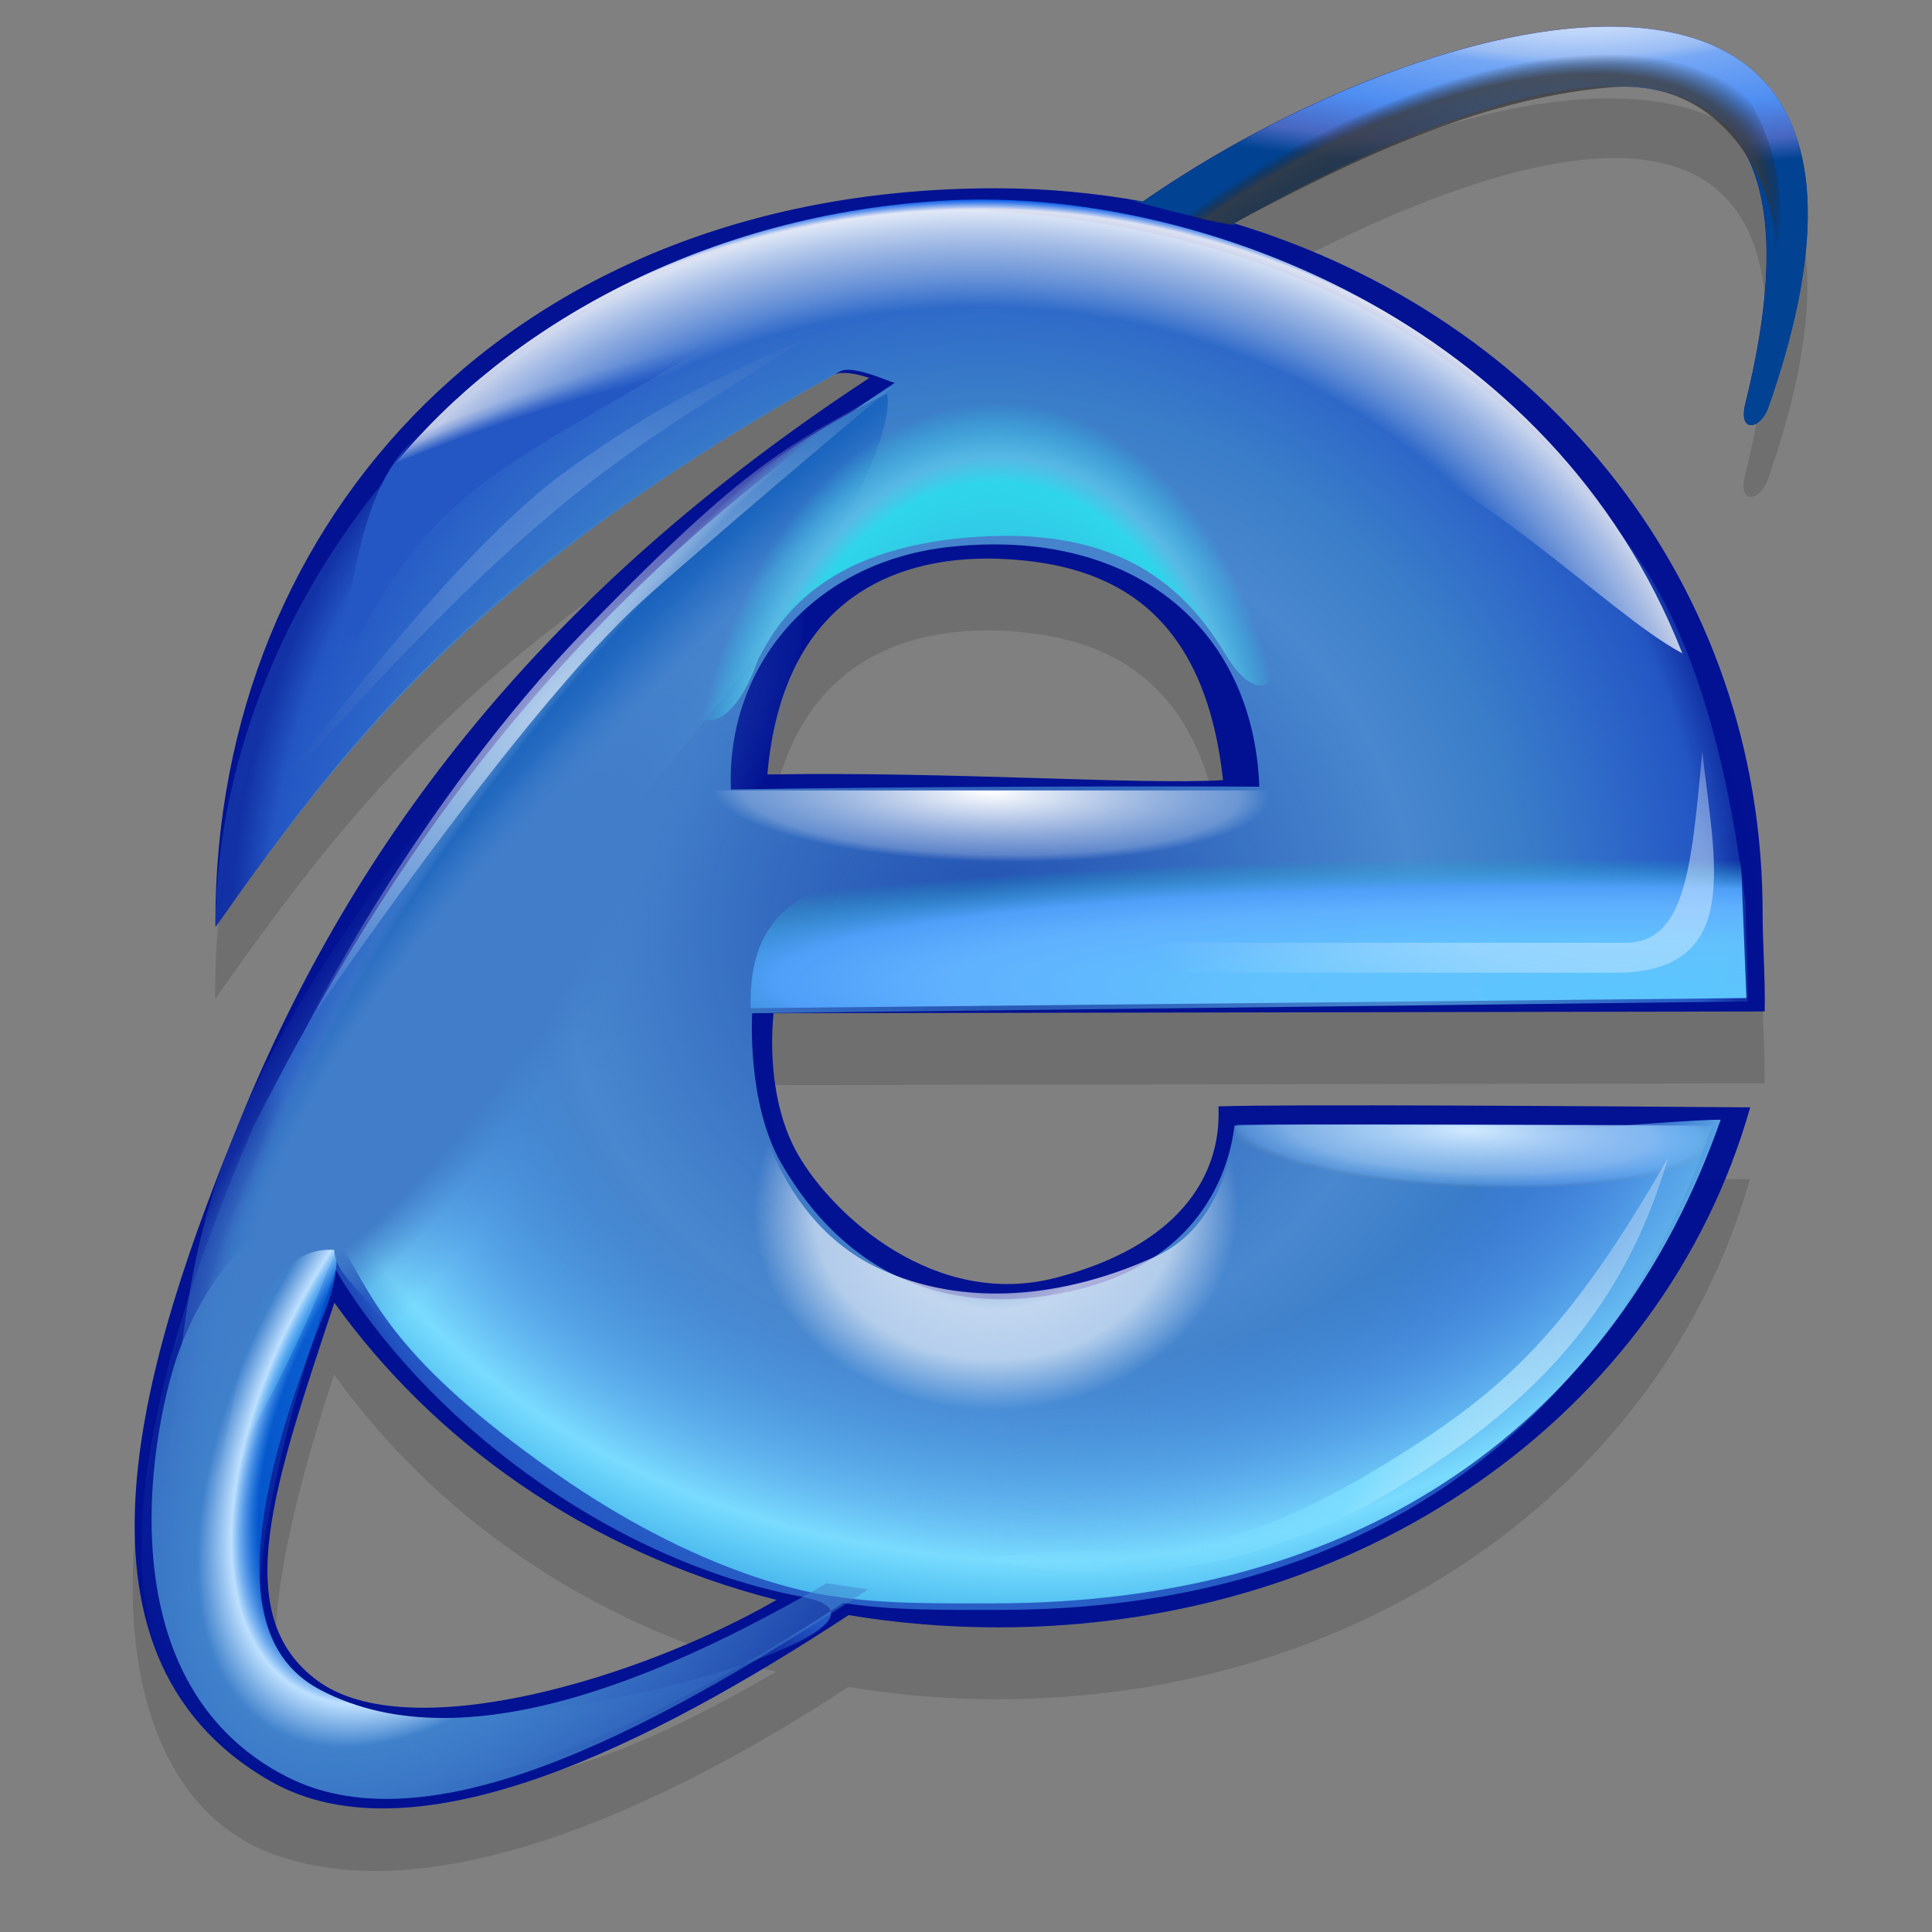 <?xml version="1.0" encoding="UTF-8" standalone="no"?>
<!-- Created with Inkscape (http://www.inkscape.org/) -->

<svg
   width="256mm"
   height="256mm"
   viewBox="0 0 256 256"
   version="1.1"
   id="svg1"
   inkscape:version="1.3.2 (091e20ef0f, 2023-11-25)"
   sodipodi:docname="internet-explorer6.svg"
   xml:space="preserve"
   xmlns:inkscape="http://www.inkscape.org/namespaces/inkscape"
   xmlns:sodipodi="http://sodipodi.sourceforge.net/DTD/sodipodi-0.dtd"
   xmlns:xlink="http://www.w3.org/1999/xlink"
   xmlns="http://www.w3.org/2000/svg"
   xmlns:svg="http://www.w3.org/2000/svg"
   xmlns:rdf="http://www.w3.org/1999/02/22-rdf-syntax-ns#"
   xmlns:cc="http://creativecommons.org/ns#"
   xmlns:dc="http://purl.org/dc/elements/1.1/"><rect x="0" y="0" width="256" height="256" fill="#808080" stroke="none"/><defs
     id="defs1"><linearGradient
       id="linearGradient90"
       inkscape:collect="always"><stop
         style="stop-color:#2457c3;stop-opacity:1;"
         offset="0"
         id="stop91" /><stop
         style="stop-color:#2457c3;stop-opacity:1;"
         offset="0.771"
         id="stop93" /><stop
         style="stop-color:#2457c3;stop-opacity:0.247;"
         offset="0.912"
         id="stop94" /><stop
         style="stop-color:#2457c3;stop-opacity:0;"
         offset="1"
         id="stop92" /></linearGradient><linearGradient
       id="linearGradient83"
       inkscape:collect="always"><stop
         style="stop-color:#191919;stop-opacity:0.967;"
         offset="0"
         id="stop84" /><stop
         style="stop-color:#333333;stop-opacity:0.702;"
         offset="0.832"
         id="stop88" /><stop
         style="stop-color:#3a3a3a;stop-opacity:0.8;"
         offset="0.915"
         id="stop86" /><stop
         style="stop-color:#1a1a1a;stop-opacity:0;"
         offset="0.977"
         id="stop87" /><stop
         style="stop-color:#1f1f1f;stop-opacity:0;"
         offset="1"
         id="stop85" /></linearGradient><linearGradient
       id="linearGradient79"
       inkscape:collect="always"><stop
         style="stop-color:#7adcfe;stop-opacity:0;"
         offset="0"
         id="stop80" /><stop
         style="stop-color:#7adcfe;stop-opacity:0.996;"
         offset="0.5"
         id="stop83" /><stop
         style="stop-color:#fefcfc;stop-opacity:0.313;"
         offset="1"
         id="stop81" /></linearGradient><linearGradient
       id="linearGradient75"
       inkscape:collect="always"><stop
         style="stop-color:#929292;stop-opacity:0;"
         offset="0"
         id="stop76" /><stop
         style="stop-color:#58a4f8;stop-opacity:0;"
         offset="0.479"
         id="stop78" /><stop
         style="stop-color:#7adcfe;stop-opacity:0.996"
         offset="0.73"
         id="stop79" /><stop
         style="stop-color:#00ddff;stop-opacity:0;"
         offset="1"
         id="stop77" /></linearGradient><linearGradient
       id="linearGradient71"
       inkscape:collect="always"><stop
         style="stop-color:#fbfdff;stop-opacity:0;"
         offset="0"
         id="stop72" /><stop
         style="stop-color:#fbfdff;stop-opacity:0.687;"
         offset="0.5"
         id="stop74" /><stop
         style="stop-color:#fbfdff;stop-opacity:0.601;"
         offset="0.75"
         id="stop75" /><stop
         style="stop-color:#fbfdff;stop-opacity:0;"
         offset="1"
         id="stop73" /></linearGradient><linearGradient
       id="linearGradient67"
       inkscape:collect="always"><stop
         style="stop-color:#417dc9;stop-opacity:1;"
         offset="0"
         id="stop68" /><stop
         style="stop-color:#417dc9;stop-opacity:1;"
         offset="0.5"
         id="stop70" /><stop
         style="stop-color:#417dc9;stop-opacity:0.243;"
         offset="0.75"
         id="stop71" /><stop
         style="stop-color:#417dc9;stop-opacity:0;"
         offset="1"
         id="stop69" /></linearGradient><linearGradient
       id="linearGradient61"
       inkscape:collect="always"><stop
         style="stop-color:#3d78c7;stop-opacity:1"
         offset="0"
         id="stop61" /><stop
         style="stop-color:#3f7bc8;stop-opacity:1"
         offset="0.419"
         id="stop67" /><stop
         style="stop-color:#4988cf;stop-opacity:1"
         offset="0.508"
         id="stop66" /><stop
         style="stop-color:#4684cd;stop-opacity:1"
         offset="0.714"
         id="stop63" /><stop
         style="stop-color:#1e67c0;stop-opacity:1"
         offset="0.893"
         id="stop64" /><stop
         style="stop-color:#1962bc;stop-opacity:1"
         offset="0.956"
         id="stop65" /><stop
         style="stop-color:#3a74c4;stop-opacity:0;"
         offset="1"
         id="stop62" /></linearGradient><linearGradient
       id="linearGradient54"
       inkscape:collect="always"><stop
         style="stop-color:#fbfeff;stop-opacity:0.342;"
         offset="0"
         id="stop55" /><stop
         style="stop-color:#fbfeff;stop-opacity:0.357;"
         offset="0.18"
         id="stop89" /><stop
         style="stop-color:#fbfeff;stop-opacity:0.3;"
         offset="0.359"
         id="stop90" /><stop
         style="stop-color:#929494;stop-opacity:0;"
         offset="1"
         id="stop56" /></linearGradient><linearGradient
       id="linearGradient53"
       inkscape:collect="always"><stop
         style="stop-color:#f7fbff;stop-opacity:0.649;"
         offset="0"
         id="stop53" /><stop
         style="stop-color:#f7fbff;stop-opacity:0;"
         offset="1"
         id="stop54" /></linearGradient><linearGradient
       id="linearGradient52"
       inkscape:collect="always"><stop
         style="stop-color:#3a7dc8;stop-opacity:0.586;"
         offset="0"
         id="stop48" /><stop
         style="stop-color:#008eff;stop-opacity:0.481;"
         offset="0.449"
         id="stop49" /><stop
         style="stop-color:#bee0ff;stop-opacity:1;"
         offset="0.499"
         id="stop50" /><stop
         style="stop-color:#4081cb;stop-opacity:1"
         offset="0.562"
         id="stop51" /><stop
         style="stop-color:#4081cb;stop-opacity:0.469;"
         offset="1"
         id="stop52" /></linearGradient><linearGradient
       id="linearGradient43"
       inkscape:collect="always"><stop
         style="stop-color:#ffffff;stop-opacity:1;"
         offset="0"
         id="stop43" /><stop
         style="stop-color:#ffffff;stop-opacity:0.498;"
         offset="0.5"
         id="stop45" /><stop
         style="stop-color:#ffffff;stop-opacity:0.247;"
         offset="0.77"
         id="stop46" /><stop
         style="stop-color:#ffffff;stop-opacity:0;"
         offset="0.861"
         id="stop47" /><stop
         style="stop-color:#ffffff;stop-opacity:0;"
         offset="1"
         id="stop44" /></linearGradient><linearGradient
       id="linearGradient38"
       inkscape:collect="always"><stop
         style="stop-color:#d1e9ff;stop-opacity:1;"
         offset="0"
         id="stop39" /><stop
         style="stop-color:#b9ddff;stop-opacity:0.498;"
         offset="0.733"
         id="stop41" /><stop
         style="stop-color:#94cbff;stop-opacity:0.247;"
         offset="0.923"
         id="stop42" /><stop
         style="stop-color:#888888;stop-opacity:0;"
         offset="1"
         id="stop40" /></linearGradient><linearGradient
       id="linearGradient33"
       inkscape:collect="always"><stop
         style="stop-color:#3a7dc8;stop-opacity:0.586;"
         offset="0"
         id="stop34" /><stop
         style="stop-color:#4988cf;stop-opacity:1"
         offset="0.371"
         id="stop36" /><stop
         style="stop-color:#3a7dc8;stop-opacity:1;"
         offset="0.469"
         id="stop37" /><stop
         style="stop-color:#3c86e5;stop-opacity:0.584;"
         offset="0.625"
         id="stop38" /><stop
         style="stop-color:#3b81d6;stop-opacity:0.29;"
         offset="0.655"
         id="stop82" /><stop
         style="stop-color:#3a7dc8;stop-opacity:0;"
         offset="1"
         id="stop35" /></linearGradient><linearGradient
       id="linearGradient31"
       inkscape:collect="always"><stop
         style="stop-color:#dceeff;stop-opacity:0.512;"
         offset="0"
         id="stop31" /><stop
         style="stop-color:#deefff;stop-opacity:0.399;"
         offset="0.5"
         id="stop33" /><stop
         style="stop-color:#e1f0ff;stop-opacity:0;"
         offset="1"
         id="stop32" /></linearGradient><linearGradient
       id="linearGradient30"
       inkscape:collect="always"><stop
         style="stop-color:#5dc6fd;stop-opacity:0.992"
         offset="0"
         id="stop26" /><stop
         style="stop-color:#62c2fd;stop-opacity:0.992"
         offset="0.379"
         id="stop27" /><stop
         style="stop-color:#5fb1fe;stop-opacity:1"
         offset="0.644"
         id="stop28" /><stop
         style="stop-color:#4f9ef8;stop-opacity:1"
         offset="0.789"
         id="stop29" /><stop
         style="stop-color:#22a5c0;stop-opacity:0;"
         offset="1"
         id="stop30" /></linearGradient><linearGradient
       id="linearGradient25"
       inkscape:collect="always"><stop
         style="stop-color:#2ae2ef;stop-opacity:0;"
         offset="0"
         id="stop21" /><stop
         style="stop-color:#2ae2ef;stop-opacity:0.864;"
         offset="0.743"
         id="stop22" /><stop
         style="stop-color:#60d1ef;stop-opacity:0.675;"
         offset="0.796"
         id="stop23" /><stop
         style="stop-color:#2ae2ef;stop-opacity:0;"
         offset="0.906"
         id="stop24" /><stop
         style="stop-color:#2ae2ef;stop-opacity:0;"
         offset="1"
         id="stop25" /></linearGradient><linearGradient
       id="linearGradient19"
       inkscape:collect="always"><stop
         style="stop-color:#f8fcff;stop-opacity:0;"
         offset="0"
         id="stop15" /><stop
         style="stop-color:#f3ffff;stop-opacity:0;"
         offset="0.831"
         id="stop16" /><stop
         style="stop-color:#d5e3f1;stop-opacity:0.508;"
         offset="0.894"
         id="stop17" /><stop
         style="stop-color:#fbfeff;stop-opacity:0.883;"
         offset="0.969"
         id="stop18" /><stop
         style="stop-color:#0069ff;stop-opacity:0.798;"
         offset="0.983"
         id="stop20" /><stop
         style="stop-color:#fcfeff;stop-opacity:0;"
         offset="1"
         id="stop19" /></linearGradient><linearGradient
       id="linearGradient3"
       inkscape:collect="always"><stop
         style="stop-color:#edf7ff;stop-opacity:1;"
         offset="0"
         id="stop3" /><stop
         style="stop-color:#cbdefb;stop-opacity:1;"
         offset="0.095"
         id="stop7" /><stop
         style="stop-color:#9bbdf4;stop-opacity:1;"
         offset="0.288"
         id="stop6" /><stop
         style="stop-color:#75a7f4;stop-opacity:1;"
         offset="0.35"
         id="stop8" /><stop
         style="stop-color:#4e8df1;stop-opacity:1;"
         offset="0.644"
         id="stop5" /><stop
         style="stop-color:#4867c1;stop-opacity:1;"
         offset="0.865"
         id="stop9" /><stop
         style="stop-color:#014392;stop-opacity:1;"
         offset="1"
         id="stop4" /></linearGradient><radialGradient
       inkscape:collect="always"
       xlink:href="#linearGradient3"
       id="radialGradient4"
       cx="203.849"
       cy="2.774"
       fx="203.849"
       fy="2.774"
       r="44.277"
       gradientTransform="matrix(1.87,-0.006,0.002,0.479,-172.601,1.18)"
       gradientUnits="userSpaceOnUse" /><radialGradient
       inkscape:collect="always"
       xlink:href="#linearGradient19"
       id="radialGradient14"
       gradientUnits="userSpaceOnUse"
       gradientTransform="matrix(0.991,-0.018,0.016,0.88,-3.208,16.165)"
       cx="131.669"
       cy="119.282"
       fx="131.669"
       fy="119.282"
       r="106.737" /><radialGradient
       inkscape:collect="always"
       xlink:href="#linearGradient25"
       id="radialGradient20"
       gradientUnits="userSpaceOnUse"
       gradientTransform="matrix(0.416,0.011,-0.017,0.614,73.064,44.181)"
       cx="144.044"
       cy="108.989"
       fx="144.044"
       fy="108.989"
       r="106.737" /><radialGradient
       inkscape:collect="always"
       xlink:href="#linearGradient30"
       id="radialGradient25"
       gradientUnits="userSpaceOnUse"
       gradientTransform="matrix(1.433,0.023,-0.003,0.167,-106.417,101.036)"
       cx="230.24"
       cy="152.104"
       fx="230.24"
       fy="152.104"
       r="106.737" /><radialGradient
       inkscape:collect="always"
       xlink:href="#linearGradient31"
       id="radialGradient32"
       cx="222.738"
       cy="122.011"
       fx="222.738"
       fy="122.011"
       r="43.765"
       gradientTransform="matrix(1.705,0.006,-0.002,0.616,-156.776,40.48)"
       gradientUnits="userSpaceOnUse" /><radialGradient
       inkscape:collect="always"
       xlink:href="#linearGradient33"
       id="radialGradient35"
       cx="130.016"
       cy="121.935"
       fx="130.016"
       fy="121.935"
       r="106.418"
       gradientTransform="matrix(1.435,-0.03,0.03,1.424,-59.414,-46.318)"
       gradientUnits="userSpaceOnUse" /><radialGradient
       inkscape:collect="always"
       xlink:href="#linearGradient38"
       id="radialGradient40"
       cx="194.667"
       cy="139.476"
       fx="194.667"
       fy="139.476"
       r="31.507"
       gradientTransform="matrix(1.048,0.045,-0.011,0.243,-7.789,107.109)"
       gradientUnits="userSpaceOnUse" /><radialGradient
       inkscape:collect="always"
       xlink:href="#linearGradient43"
       id="radialGradient44"
       cx="131.346"
       cy="100.038"
       fx="131.346"
       fy="100.038"
       r="35.152"
       gradientTransform="matrix(1.22,0.028,-0.007,0.306,-28.315,70.649)"
       gradientUnits="userSpaceOnUse" /><radialGradient
       inkscape:collect="always"
       xlink:href="#linearGradient52"
       id="radialGradient47"
       cx="221.659"
       cy="246.016"
       fx="221.659"
       fy="246.016"
       r="46.493"
       gradientTransform="matrix(1.184,-1.83,0.982,0.635,-437.681,430.329)"
       gradientUnits="userSpaceOnUse" /><radialGradient
       inkscape:collect="always"
       xlink:href="#linearGradient53"
       id="radialGradient54"
       cx="77.828"
       cy="82.871"
       fx="77.828"
       fy="82.871"
       r="38.932"
       gradientTransform="matrix(1.199,-1.175,0.325,0.332,-46.179,156.096)"
       gradientUnits="userSpaceOnUse" /><radialGradient
       inkscape:collect="always"
       xlink:href="#linearGradient54"
       id="radialGradient56"
       cx="77.429"
       cy="71.688"
       fx="77.429"
       fy="71.688"
       r="36.664"
       gradientTransform="matrix(1.119,-0.778,0.496,0.713,-50.735,79.178)"
       gradientUnits="userSpaceOnUse" /><radialGradient
       inkscape:collect="always"
       xlink:href="#linearGradient61"
       id="radialGradient62"
       cx="90.406"
       cy="120.619"
       fx="90.406"
       fy="120.619"
       r="48.684"
       gradientTransform="matrix(0.586,0.47,-1.411,1.76,216.108,-137.11)"
       gradientUnits="userSpaceOnUse" /><radialGradient
       inkscape:collect="always"
       xlink:href="#linearGradient67"
       id="radialGradient69"
       cx="159.331"
       cy="87.898"
       fx="159.331"
       fy="87.898"
       r="10.796"
       gradientTransform="matrix(1.821,0.069,-0.284,7.442,-139.985,-583.968)"
       gradientUnits="userSpaceOnUse" /><radialGradient
       inkscape:collect="always"
       xlink:href="#linearGradient71"
       id="radialGradient73"
       cx="132.468"
       cy="161.331"
       fx="132.468"
       fy="161.331"
       r="33.271"
       gradientTransform="matrix(0.965,-0.031,0.026,0.802,-0.06,34.897)"
       gradientUnits="userSpaceOnUse" /><radialGradient
       inkscape:collect="always"
       xlink:href="#linearGradient75"
       id="radialGradient77"
       cx="137.347"
       cy="212.288"
       fx="137.347"
       fy="212.288"
       r="93.057"
       gradientTransform="matrix(-1.475,-0.017,0.013,-1.105,338.044,368.643)"
       gradientUnits="userSpaceOnUse" /><radialGradient
       inkscape:collect="always"
       xlink:href="#linearGradient79"
       id="radialGradient81"
       cx="168.601"
       cy="144.909"
       fx="168.601"
       fy="144.909"
       r="46.639"
       gradientTransform="matrix(1.355,-0.871,0.311,0.483,-123.594,283.66)"
       gradientUnits="userSpaceOnUse" /><radialGradient
       inkscape:collect="always"
       xlink:href="#linearGradient83"
       id="radialGradient85"
       cx="174.975"
       cy="81.61"
       fx="174.975"
       fy="81.61"
       r="36.911"
       gradientTransform="matrix(1.472,-0.912,0.446,0.72,-112.704,149.886)"
       gradientUnits="userSpaceOnUse" /><radialGradient
       inkscape:collect="always"
       xlink:href="#linearGradient90"
       id="radialGradient92"
       cx="57.727"
       cy="73.546"
       fx="57.727"
       fy="73.546"
       r="28.383"
       gradientTransform="matrix(1.873,-0.796,0.166,0.391,-64.448,87.394)"
       gradientUnits="userSpaceOnUse" /></defs><sodipodi:namedview
     id="base"
     pagecolor="#ffffff"
     bordercolor="#000000"
     borderopacity="0.3"
     inkscape:pageopacity="0.0"
     inkscape:pageshadow="2"
     inkscape:zoom="0.98994949"
     inkscape:cx="505.07627"
     inkscape:cy="476.792"
     inkscape:document-units="mm"
     inkscape:showpageshadow="2"
     inkscape:pagecheckerboard="0"
     inkscape:deskcolor="#d1d1d1"
     inkscape:current-layer="svg1" /><g
     id="g2"
     style="display:inline"><path
       id="path1"
       style="fill:#5f5f5f;fill-opacity:0.511;stroke-width:1.553;stroke-linecap:round;stroke-linejoin:round"
       d="m 212.431,13.042 c -18.39,0.289 -42.609,10.368 -61.028,23.179 -6.326,-1.138 -12.848,-1.756 -19.526,-1.756 -63.519,0 -103.377,43.534 -103.377,97.234 0,0.22 0.016,0.44 0.018,0.66 18.964,-26.953 35.568,-47.46 81.442,-73.014 1.546,-0.861 3.907,-0.16 5.191,0.255 -43.258,28.374 -65.263,62.568 -83.396,98.351 0.008,0.025 0.02,0.049 0.028,0.073 -21.211,42.268 -17.646,79.189 3.979,87.492 20.671,7.937 50.7,-4.983 76.648,-21.985 6.337,1.05 12.954,1.623 19.845,1.623 47.975,0 88.039,-28.076 99.616,-68.904 -21.967,-0.167 -61.295,-0.438 -70.461,-0.132 0.468,9.356 -5.451,18.513 -21.506,22.702 -16.055,4.189 -29.321,-3.526 -37.131,-22.835 l -0.301,-12.206 131.32,-0.238 c 0.102,-3.999 -0.276,-9.011 -0.276,-13.044 0,-43.34 -28.417,-78.84 -70.062,-91.394 24.366,-13.958 84.212,-42.38 67.765,23.921 -0.966,3.894 1.993,3.492 3.073,0.4 13.158,-37.679 -0.351,-50.72 -21.86,-50.382 z m -83.612,70.539 c 1.571,-0.076 3.078,-0.057 4.475,0.022 13.654,0.765 26.251,6.54 28.726,29.293 -11.441,0.638 -35.841,-1.166 -60.381,-0.756 2.009,-22.792 16.182,-28.026 27.181,-28.559 z M 44.267,182.132 c 13.015,18.154 33.102,32.881 58.585,39.39 -18.222,10.499 -40.766,21.332 -60.776,10.726 -9.562,-5.068 -5.617,-26.433 2.192,-50.116 z"
       sodipodi:nodetypes="scsscscccscsccscccscscsssccsccsc" /><path
       id="path2"
       style="fill:#011193;fill-opacity:0.988;stroke-width:1.553;stroke-linecap:round;stroke-linejoin:round"
       d="m 212.469,3.523 c -18.39,0.289 -42.609,10.368 -61.028,23.179 -6.326,-1.138 -12.848,-1.756 -19.526,-1.756 -63.519,0 -103.377,43.534 -103.377,97.234 0,0.22 0.016,0.44 0.018,0.66 18.964,-26.953 35.568,-47.46 81.442,-73.014 1.546,-0.861 3.907,-0.16 5.191,0.255 -43.258,28.374 -68.245,61.208 -83.396,98.351 -12.173,29.842 -25.83,70.457 4.007,87.565 19.208,11.014 50.7,-4.983 76.648,-21.985 6.337,1.05 12.954,1.623 19.845,1.623 47.975,0 88.039,-28.076 99.616,-68.904 -21.967,-0.167 -61.295,-0.438 -70.461,-0.132 0.468,9.356 -5.451,18.513 -21.506,22.702 -16.055,4.189 -29.564,-8.254 -34.201,-16.315 -4.637,-8.061 -3.23,-18.726 -3.23,-18.726 l 131.32,-0.238 c 0.102,-3.999 -0.276,-9.011 -0.276,-13.044 0,-43.34 -28.417,-78.84 -70.062,-91.394 24.366,-13.958 84.212,-42.38 67.765,23.921 -0.966,3.894 1.993,3.492 3.073,0.4 C 247.486,16.226 233.977,3.185 212.469,3.523 Z M 128.857,74.062 c 1.571,-0.076 3.078,-0.057 4.475,0.022 13.654,0.765 26.251,6.54 28.726,29.293 -11.441,0.638 -35.841,-1.166 -60.381,-0.756 2.009,-22.792 16.182,-28.026 27.181,-28.559 z M 44.304,172.613 c 13.015,18.154 33.102,32.881 58.585,39.39 -18.222,10.499 -48.741,19.523 -60.776,10.726 -12.035,-8.798 -5.617,-26.433 2.192,-50.116 z"
       sodipodi:nodetypes="scsscscsscsccszccscscscsccsccszc" /></g><g
     id="g83"><path
       d="m 212.497,3.532 c -18.39,0.289 -42.609,10.368 -61.028,23.179 -6.326,-1.138 14.407,4.077 12.05,2.881 24.366,-13.958 84.212,-42.38 67.765,23.921 -0.966,3.894 1.993,3.492 3.073,0.401 C 247.514,16.235 234.006,3.195 212.497,3.532 Z"
       style="fill:url(#radialGradient4);stroke-width:1.553;stroke-linecap:round;stroke-linejoin:round"
       id="path1-3"
       sodipodi:nodetypes="sccscs" /><path
       id="rect83"
       style="fill:url(#radialGradient85);stroke-width:1.506;stroke-linecap:round;stroke-linejoin:round"
       d="m 154.603,28.054 c 16.664,-9.082 37.925,-21.52 58.765,-21.345 6.712,0.056 15.52,1.245 18.81,7.192 6.163,11.142 2.991,22.846 2.091,21.153 3.217,-2.413 -1.935,-25.109 -20.911,-23.48 -17.869,1.533 -34.748,9.99 -50.273,18.226 z"
       sodipodi:nodetypes="cascscc" /></g><path
     id="path3"
     style="display:inline;fill:url(#radialGradient35);fill-opacity:1;stroke-width:1.553;stroke-linecap:round;stroke-linejoin:round"
     d="m 129.646,27.781 c -31.948,0 -57.084,12.773 -74.303,30.96 -17.219,18.187 -26.522,41.786 -26.806,63.44 -0.003,0.22 0.016,0.44 0.018,0.66 18.964,-26.953 36.891,-48.074 82.765,-73.628 1.546,-0.861 5.938,1.116 7.223,1.53 -43.258,28.374 -66.858,62.834 -84.991,98.617 -11.743,27.388 -27.612,73.771 2.578,85.362 20.671,7.937 49.651,-5.328 75.599,-22.331 6.337,1.05 13.861,0.929 20.752,0.929 47.975,0 80.617,-24.056 94.367,-64.081 -21.967,-0.167 -54.109,-0.395 -63.275,-0.089 -0.618,5.434 -4.081,17.379 -20.136,21.568 -16.055,4.189 -30.587,-0.522 -39.871,-16.504 -4.664,-8.029 -3.892,-19.954 -3.892,-19.954 l 131.887,-1.561 c 0.102,-3.999 -0.276,-9.011 -0.276,-13.044 C 227.873,92.008 221.105,79.572 216.091,72.555 192.327,39.295 160.904,29.813 129.646,27.781 Z m -3.729,44.677 c 23.662,-2.536 40.113,10.224 40.951,31.787 -11.642,-0.097 -45.478,-0.042 -70.018,0.368 -0.647,-16.229 10.756,-30.193 29.067,-32.156 z M 44.445,168.216 c 11.478,19.356 35.749,38.459 61.799,43.362 20.667,3.89 -47.286,23.788 -67.296,13.183 -9.562,-5.068 -2.312,-32.861 5.498,-56.544 z"
     sodipodi:nodetypes="csscsccscsccsscccscsccscscc" /><path
     id="path1-5"
     style="display:inline;fill:url(#radialGradient77);fill-opacity:1;stroke-width:1.569;stroke-linecap:round;stroke-linejoin:round"
     d="m 45.635,165.757 c 3.911,6.354 6.576,14.401 27.838,29.35 21.262,14.949 37.074,16.416 37.074,16.416 6.466,1.05 14.142,0.929 21.173,0.929 48.947,0 82.251,-24.056 96.28,-64.081 -6.143,-0.046 -45.501,3.512 -52.508,3.469 0,0 -9.869,29.412 -45.978,28.077 C 97.915,178.748 90.15,144.198 90.15,144.198 69.1,127.272 39.822,122.153 45.635,165.757 Z"
     sodipodi:nodetypes="czcsccscc" /><path
     d="m 230.492,109.238 -110.895,6.319 c -12.771,1.115 -20.494,5.121 -20.13,18.036 l 131.943,-1.347"
     style="display:inline;fill:url(#radialGradient25);stroke-width:1.553;stroke-linecap:round;stroke-linejoin:round"
     id="path1-0"
     sodipodi:nodetypes="cccc" /><path
     id="rect57"
     style="fill:url(#radialGradient62);stroke-width:1.506;stroke-linecap:round;stroke-linejoin:round"
     d="m 117.551,52.161 c 0,0 3.641,11.469 -34.585,55.94 -17.833,20.746 -30.872,37.84 -40.632,62.933 -4.687,12.049 -22.055,45.706 -21.167,22.868 C 23.359,155.073 66.732,76.503 117.551,52.161 Z"
     sodipodi:nodetypes="csscc" /><path
     id="path1-6"
     style="display:inline;fill:url(#radialGradient47);stroke-width:1.553;stroke-linecap:round;stroke-linejoin:round"
     d="m 23.797,178.806 c -3.28,8.686 -10.982,43.849 14.295,56.669 19.747,10.016 50.988,-7.868 76.935,-24.87 l -5.485,-0.813 c -18.222,10.499 -47.126,24.708 -67.137,14.102 -9.562,-5.068 -11.952,-18.456 0.554,-49.893 7.134,-17.935 -10.79,-17.363 -19.162,4.805 z"
     sodipodi:nodetypes="ssccsss" /><path
     id="path67"
     style="fill:url(#radialGradient69);stroke-width:2.465;stroke-linecap:round;stroke-linejoin:round"
     transform="matrix(0.832,0.555,-0.559,0.829,0,0)"
     d="m 146.235,76.239 c 0,10.008 7.878,46.18 -6.246,41.164 -5.8,-1.927 -8.844,-1.764 -10.702,-4.187 -9.337,5.548 -0.755,21.274 3.218,31.648 1.564,4.085 -4.756,6.312 -5.934,3.861 -9.816,-20.417 -19.665,-32.453 -19.665,-72.486 0,-40.033 8.804,-72.486 19.665,-72.486 10.861,-4.1e-6 19.665,32.453 19.665,72.486 z"
     sodipodi:nodetypes="sccsssss" /><g
     id="g90"><path
       d="M 125.828,26.54 C 93.428,28.176 67.101,43.446 52.439,61.355 161.992,16.778 201.629,75.113 222.92,86.578 205.511,42.224 158.228,24.903 125.828,26.54 Z"
       style="display:inline;fill:url(#radialGradient14);stroke-width:1.553;stroke-linecap:round;stroke-linejoin:round"
       id="path1-2"
       sodipodi:nodetypes="zccz" /></g><path
     id="rect20"
     style="fill:url(#radialGradient56);fill-opacity:0.422;stroke-width:1.506;stroke-linecap:round;stroke-linejoin:round"
     d="M 106.967,44.79 C 94.922,52.527 86.223,57.417 75.718,65.889 65.213,74.361 52.904,86.415 33.64,108.479 48.948,88.526 63.953,70.231 75.488,62.081 84.618,55.631 91.516,51.386 106.967,44.79 Z"
     sodipodi:nodetypes="cscsc" /><path
     id="rect30"
     style="fill:url(#radialGradient32);stroke-width:1.506;stroke-linecap:round;stroke-linejoin:round"
     d="m 141.552,124.921 h 73.422 c 8.26,0.259 9.11,-9.285 10.586,-25.359 1.614,14.682 5.323,28.684 -10.586,29.328 h -73.422 z"
     sodipodi:nodetypes="cccccc" /><path
     id="rect38"
     style="fill:url(#radialGradient40);stroke-width:1.211;stroke-linecap:round;stroke-linejoin:round"
     d="m 163.82,148.993 c -2.294,12.687 60.742,18.644 63.014,0.095 z"
     sodipodi:nodetypes="ccc" /><rect
     style="fill:url(#radialGradient44);stroke-width:1.506;stroke-linecap:round;stroke-linejoin:round"
     id="rect43"
     width="88.825"
     height="11.99"
     x="88.824"
     y="104.735" /><path
     id="rect52"
     style="fill:url(#radialGradient54);stroke-width:1.506;stroke-linecap:round;stroke-linejoin:round"
     d="M 77.485,83.533 C 101.42,58.787 105.354,59.045 118.496,51.027 c 0,0 -20.24,16.898 -32.964,28.207 C 69.136,93.806 40.632,135.882 40.632,135.882 c 0,0 14.522,-29.263 36.853,-52.35 z"
     sodipodi:nodetypes="scscs" /><path
     id="path71"
     style="fill:url(#radialGradient73);stroke-width:1.506;stroke-linecap:round;stroke-linejoin:round"
     d="m 164.042,148.639 c 0,0 9.264,14.22 5.947,23.917 -3.317,9.697 -18.082,20.54 -38.17,20.59 -20.61,0.051 -40.096,-9.985 -42.9,-21.923 -2.804,-11.939 10.316,-29.371 10.316,-29.371 0,0 2.096,19.063 17.087,26.158 11.521,5.453 25.032,3.895 36.93,-1.59 7.334,-3.381 9.786,-11.512 10.789,-17.781 z"
     sodipodi:nodetypes="cssscssc" /><path
     d="m 127.436,51.916 c 11.804,-1.433 30.579,7.683 36.186,15.419 10.813,14.917 5.898,31.357 -1.282,19.286 -4.921,-8.135 -12.966,-16.185 -30.748,-15.589 -22.874,0.767 -28.647,11.675 -31.144,16.335 -7.085,20.199 -20.506,-1.079 3.753,-24.031 5.61,-5.308 11.431,-9.987 23.235,-11.42 z"
     style="display:inline;fill:url(#radialGradient20);stroke-width:1.553;stroke-linecap:round;stroke-linejoin:round"
     id="path1-9"
     sodipodi:nodetypes="sscscss" /><path
     id="rect79"
     style="fill:url(#radialGradient81);stroke-width:1.506;stroke-linecap:round;stroke-linejoin:round"
     d="m 184.748,193.239 c 14.326,-8.941 22.992,-16.579 36.284,-39.826 -6.316,21.698 -19.413,33.348 -34.796,43.033 -19.349,12.181 -38.622,13.968 -55.541,10.153 19.154,-3.541 26.053,4.114 54.053,-13.361 z"
     sodipodi:nodetypes="scscs" /><path
     id="path90"
     style="fill:url(#radialGradient92);stroke-width:1.506;stroke-linecap:round;stroke-linejoin:round"
     d="M 99.661,38.713 C 101.753,42.205 88.85,48.571 73.315,57.876 57.78,67.182 52.349,73.878 44.739,90.252 48.488,60.122 52.209,58.545 67.745,49.24 83.28,39.934 97.569,35.221 99.661,38.713 Z"
     sodipodi:nodetypes="sscss" /></svg>
